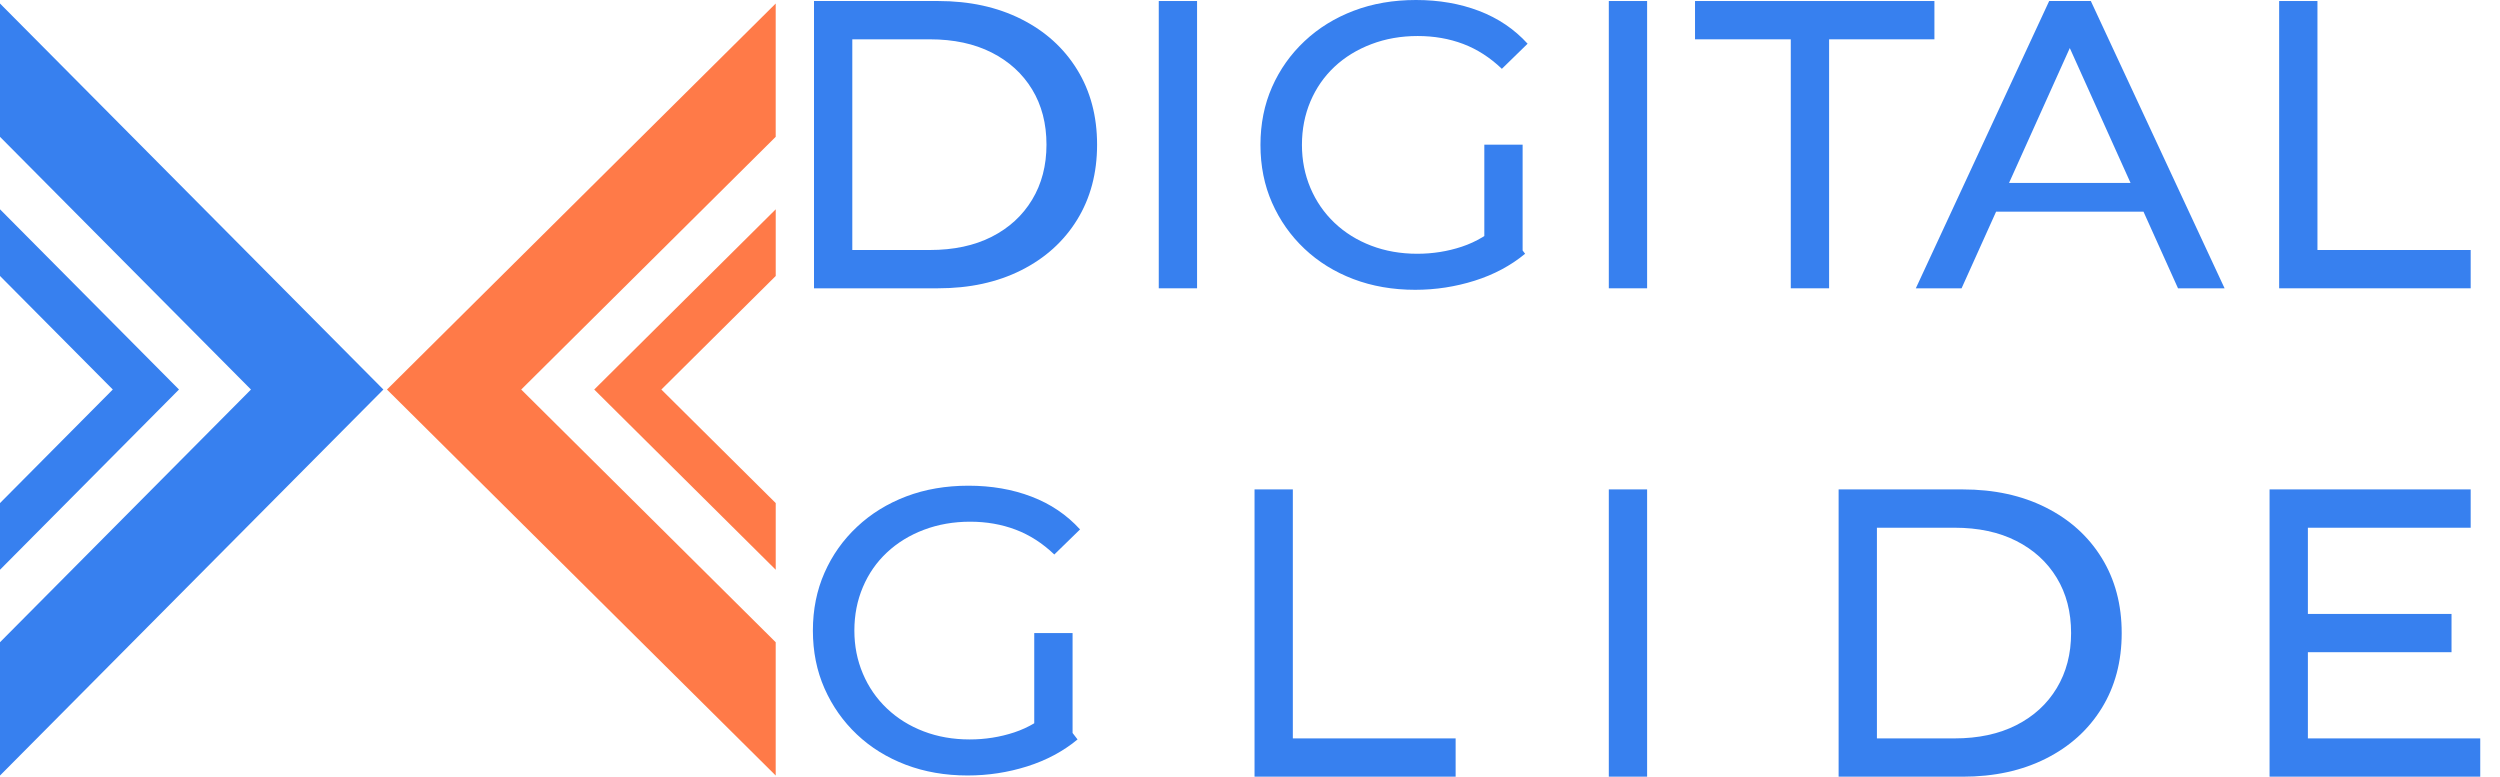 <svg width="103" height="32" viewBox="0 0 103 32" fill="none" xmlns="http://www.w3.org/2000/svg">
<path d="M35.115 10.3H38.311C39.292 10.3 40.141 10.119 40.857 9.756C41.573 9.392 42.128 8.884 42.523 8.229C42.918 7.575 43.115 6.818 43.115 5.96C43.115 5.092 42.918 4.332 42.523 3.683C42.128 3.034 41.573 2.528 40.857 2.165C40.141 1.802 39.292 1.62 38.311 1.62H35.115V10.3ZM33.537 11.878V0.042H38.65C39.943 0.042 41.084 0.29 42.072 0.786C43.06 1.282 43.828 1.975 44.377 2.866C44.926 3.756 45.2 4.788 45.2 5.96C45.2 7.133 44.926 8.164 44.377 9.055C43.828 9.946 43.06 10.638 42.072 11.135C41.084 11.631 39.943 11.878 38.65 11.878H33.537Z" fill="#3780EF"/>
<path d="M47.741 0.042H49.319V11.878H47.741V0.042Z" fill="#3780EF"/>
<path d="M61.154 10.295V5.96H62.732V10.512L61.154 10.295ZM58.306 11.94C57.383 11.94 56.534 11.792 55.759 11.498C54.984 11.203 54.312 10.786 53.742 10.247C53.172 9.708 52.728 9.077 52.409 8.354C52.09 7.632 51.931 6.836 51.931 5.97C51.931 5.103 52.09 4.308 52.409 3.585C52.728 2.863 53.175 2.232 53.751 1.692C54.326 1.153 55.001 0.736 55.776 0.442C56.551 0.147 57.405 -0 58.34 -0C59.286 -0 60.151 0.15 60.938 0.45C61.724 0.751 62.39 1.2 62.937 1.801L61.877 2.835C61.388 2.368 60.855 2.026 60.28 1.809C59.704 1.592 59.081 1.484 58.408 1.484C57.724 1.484 57.089 1.595 56.503 1.818C55.916 2.04 55.409 2.351 54.981 2.751C54.554 3.152 54.224 3.627 53.99 4.177C53.757 4.728 53.64 5.325 53.64 5.97C53.64 6.603 53.757 7.195 53.99 7.745C54.224 8.296 54.554 8.774 54.981 9.18C55.409 9.586 55.913 9.9 56.494 10.122C57.075 10.344 57.708 10.455 58.391 10.455C59.029 10.455 59.641 10.358 60.228 10.163C60.815 9.969 61.359 9.644 61.861 9.188L62.835 10.455C62.242 10.944 61.55 11.314 60.758 11.564C59.966 11.814 59.149 11.94 58.306 11.94Z" fill="#3780EF"/>
<path d="M66.283 0.042H67.861V11.878H66.283V0.042Z" fill="#3780EF"/>
<path d="M73.78 11.878V1.62H69.835V0.042H79.698V1.62H75.359V11.878H73.78Z" fill="#3780EF"/>
<path d="M81.327 8.722L81.789 7.538H88.523L89.019 8.722H81.327ZM78.932 11.878L84.426 0.042H86.142L91.653 11.878H89.734L84.936 1.226H85.615L80.817 11.878H78.932Z" fill="#3780EF"/>
<path d="M93.901 11.878V0.042H95.479V10.3H101.792V11.878H93.901Z" fill="#3780EF"/>
<path d="M42.611 30.418V26.082H44.19V30.634L42.611 30.418ZM39.866 31.95C38.943 31.95 38.094 31.802 37.319 31.508C36.545 31.213 35.872 30.797 35.303 30.258C34.733 29.718 34.289 29.087 33.97 28.364C33.651 27.642 33.491 26.847 33.491 25.98C33.491 25.113 33.651 24.318 33.97 23.596C34.289 22.873 34.736 22.242 35.312 21.703C35.886 21.164 36.562 20.747 37.337 20.452C38.111 20.158 38.966 20.011 39.9 20.011C40.846 20.011 41.712 20.16 42.498 20.461C43.285 20.761 43.951 21.211 44.498 21.812L43.438 22.845C42.948 22.378 42.415 22.036 41.84 21.82C41.264 21.603 40.641 21.494 39.969 21.494C39.285 21.494 38.65 21.606 38.063 21.828C37.476 22.05 36.969 22.362 36.542 22.762C36.114 23.162 35.784 23.637 35.551 24.188C35.317 24.738 35.2 25.335 35.2 25.98C35.2 26.613 35.317 27.205 35.551 27.756C35.784 28.306 36.114 28.784 36.542 29.19C36.969 29.596 37.473 29.91 38.054 30.132C38.636 30.355 39.268 30.465 39.951 30.465C40.589 30.465 41.202 30.368 41.789 30.174C42.376 29.98 42.92 29.654 43.421 29.198L44.395 30.465C43.803 30.955 43.111 31.324 42.319 31.575C41.526 31.825 40.709 31.95 39.866 31.95Z" fill="#3780EF"/>
<path d="M51.687 32V20.164H53.265V30.422H59.972V32H51.687Z" fill="#3780EF"/>
<path d="M66.283 20.164H67.861V32H66.283V20.164Z" fill="#3780EF"/>
<path d="M77.329 30.422H80.526C81.507 30.422 82.355 30.24 83.071 29.877C83.787 29.514 84.343 29.005 84.737 28.351C85.132 27.697 85.329 26.94 85.329 26.082C85.329 25.213 85.132 24.454 84.737 23.805C84.343 23.156 83.787 22.649 83.071 22.286C82.355 21.923 81.507 21.742 80.526 21.742H77.329V30.422ZM75.751 32V20.164H80.864C82.157 20.164 83.299 20.412 84.286 20.908C85.274 21.404 86.042 22.097 86.591 22.988C87.14 23.878 87.414 24.91 87.414 26.082C87.414 27.255 87.14 28.286 86.591 29.176C86.042 30.067 85.274 30.76 84.286 31.256C83.299 31.752 82.157 32 80.864 32H75.751Z" fill="#3780EF"/>
<path d="M94.69 25.293H101.003V26.871H94.69V25.293ZM95.085 30.422H102.186V32H93.506V20.164H101.792V21.742H95.085V30.422Z" fill="#3780EF"/>
<path d="M10.34 16.049L0 26.46V31.952L15.795 16.049L0 0.145V5.637L10.34 16.049Z" fill="#3780EF"/>
<path d="M0 8.623V11.37L4.647 16.048L0 20.727V23.474L7.374 16.048L0 8.623Z" fill="#3780EF"/>
<path d="M21.474 16.049L31.959 5.637V0.145L15.943 16.049L31.959 31.952V26.46L21.474 16.049Z" fill="#FF7A48"/>
<path d="M31.96 23.474V20.727L27.248 16.049L31.96 11.37V8.623L24.482 16.049L31.96 23.474Z" fill="#FF7A48"/>
</svg>
